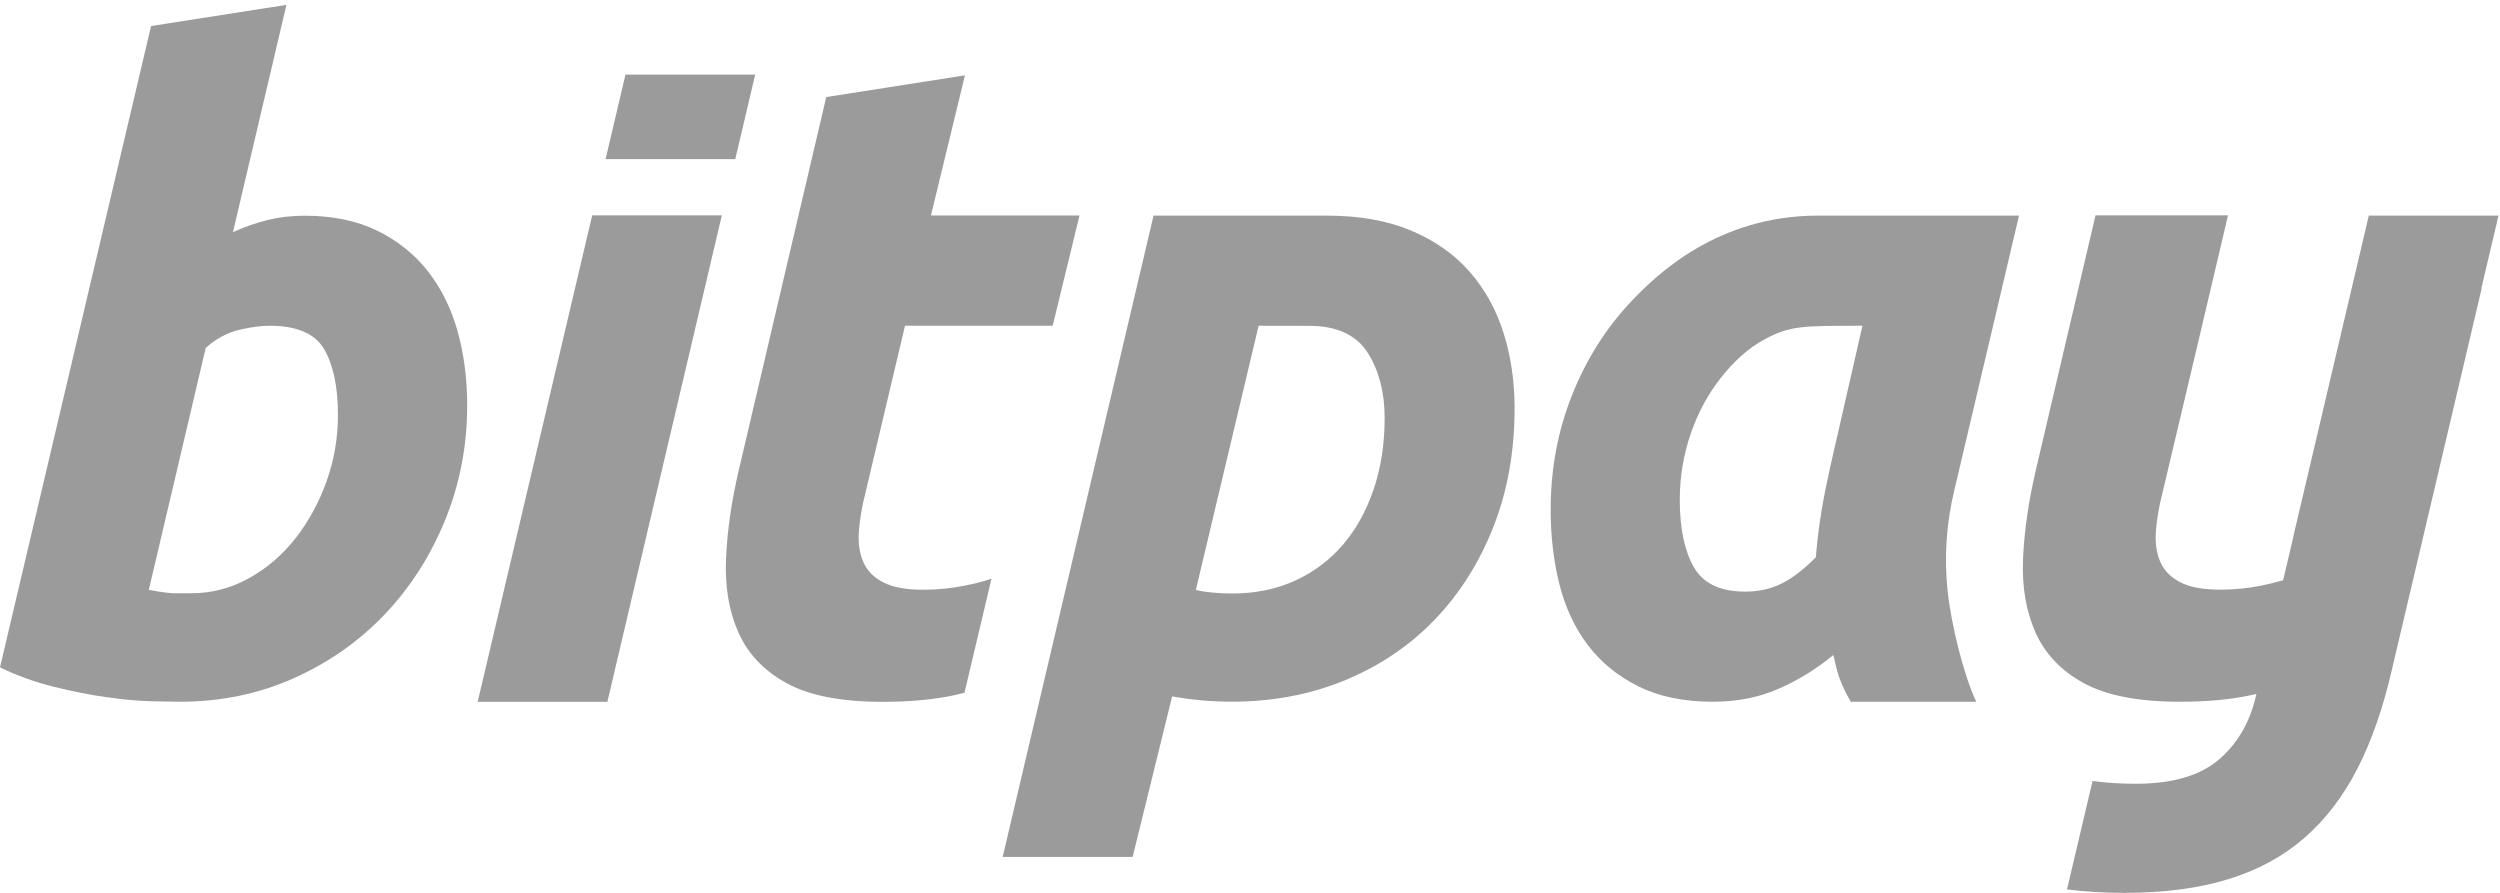 <?xml version="1.0" encoding="UTF-8" standalone="no"?>
<svg width="56px" height="20px" viewBox="0 0 56 20" version="1.1" xmlns="http://www.w3.org/2000/svg" xmlns:xlink="http://www.w3.org/1999/xlink" xmlns:sketch="http://www.bohemiancoding.com/sketch/ns">
    <!-- Generator: Sketch 3.3.3 (12081) - http://www.bohemiancoding.com/sketch -->
    <title>Payment/Bitpay/Bitpay-flat</title>
    <desc>Created with Sketch.</desc>
    <defs></defs>
    <g id="Icons:-Payment" stroke="none" stroke-width="1" fill="none" fill-rule="evenodd" sketch:type="MSPage">
        <g id="Bitpay-flat" sketch:type="MSArtboardGroup" transform="translate(-22, -20)" fill="#9B9B9B">
            <g id="Payment/Bitpay/Bitpay-flat" sketch:type="MSLayerGroup" transform="translate(22, 20)">
                <path d="M55.966,4.83 L53.061,4.83 L51.372,12.01 L51.375,12.01 L51.142,12.997 C50.98,13.043 50.819,13.084 50.659,13.117 C50.358,13.178 50.047,13.208 49.727,13.208 C49.352,13.208 49.058,13.154 48.845,13.046 C48.631,12.938 48.48,12.786 48.393,12.59 C48.306,12.395 48.273,12.162 48.293,11.892 C48.313,11.622 48.363,11.332 48.444,11.021 L49.326,7.295 L49.907,4.824 L49.907,4.823 L46.94,4.823 L45.597,10.555 C45.437,11.244 45.343,11.899 45.316,12.52 C45.289,13.141 45.383,13.691 45.597,14.17 C45.811,14.649 46.171,15.027 46.679,15.304 C47.187,15.58 47.902,15.719 48.824,15.719 C49.466,15.719 50.021,15.665 50.489,15.557 C50.507,15.553 50.526,15.548 50.544,15.543 L50.543,15.549 C50.413,16.14 50.149,16.62 49.727,16.994 C49.304,17.369 48.676,17.556 47.844,17.556 C47.488,17.556 47.166,17.535 46.873,17.494 L46.301,19.923 C46.688,19.974 47.117,20 47.59,20 C48.475,20 49.249,19.898 49.912,19.694 C50.576,19.491 51.145,19.182 51.619,18.768 C52.094,18.354 52.491,17.835 52.81,17.211 C53.128,16.587 53.385,15.848 53.58,14.994 L55.59,6.459 C55.588,6.458 55.585,6.457 55.583,6.456 L55.966,4.83" id="Fill-1" sketch:type="MSShapeGroup"></path>
                <path d="M41.719,7.297 C40.365,7.297 40.106,7.297 39.551,7.588 C39.157,7.794 38.831,8.104 38.545,8.466 C38.258,8.828 38.034,9.246 37.871,9.719 C37.708,10.193 37.627,10.686 37.627,11.199 C37.627,11.831 37.731,12.331 37.939,12.699 C38.147,13.068 38.532,13.252 39.092,13.252 C39.391,13.252 39.662,13.193 39.903,13.074 C40.144,12.956 40.401,12.759 40.675,12.482 C40.701,12.154 40.743,11.808 40.802,11.446 C40.86,11.084 40.935,10.749 41,10.446 L41.719,7.297 M43.781,10.963 C43.599,11.713 43.547,12.466 43.625,13.222 C43.703,13.979 43.99,15.139 44.269,15.719 L41.458,15.719 C41.115,15.132 41.13,14.857 41.065,14.673 C40.701,14.976 40.297,15.226 39.854,15.423 C39.411,15.62 38.916,15.719 38.369,15.719 C37.718,15.719 37.161,15.604 36.699,15.374 C36.236,15.144 35.858,14.834 35.565,14.446 C35.272,14.058 35.06,13.604 34.93,13.084 C34.8,12.565 34.735,12.009 34.735,11.417 C34.735,10.509 34.894,9.653 35.214,8.851 C35.533,8.048 35.976,7.348 36.542,6.749 C37.109,6.15 38.476,4.83 40.72,4.83 C41.69,4.83 42.993,4.83 45.226,4.83 L43.781,10.963" id="Fill-2" sketch:type="MSShapeGroup"></path>
                <path d="M26.787,13.215 C27.01,13.268 27.285,13.294 27.613,13.294 C28.125,13.294 28.59,13.198 29.01,13.006 C29.429,12.814 29.787,12.546 30.082,12.201 C30.377,11.857 30.606,11.443 30.77,10.96 C30.934,10.476 31.016,9.943 31.016,9.36 C31.016,8.791 30.891,8.307 30.642,7.91 C30.393,7.512 29.956,7.301 29.34,7.299 C28.909,7.297 28.193,7.297 28.193,7.297 L26.787,13.215 L26.787,13.215 Z M33.927,9.142 C33.927,10.109 33.77,10.993 33.455,11.794 C33.14,12.596 32.704,13.288 32.147,13.87 C31.589,14.454 30.921,14.907 30.141,15.232 C29.36,15.556 28.511,15.718 27.593,15.718 C27.147,15.718 26.702,15.679 26.256,15.599 L25.371,19.195 L22.46,19.195 L25.839,4.83 C26.33,4.83 28.931,4.83 29.718,4.83 C30.452,4.83 31.085,4.943 31.616,5.168 C32.147,5.393 32.583,5.701 32.924,6.092 C33.265,6.483 33.517,6.94 33.681,7.463 C33.845,7.986 33.927,8.546 33.927,9.142 L33.927,9.142 Z" id="Fill-3" sketch:type="MSShapeGroup"></path>
                <path d="M20.673,13.21 C20.299,13.21 20.005,13.156 19.791,13.048 C19.577,12.94 19.427,12.788 19.34,12.593 C19.253,12.397 19.22,12.164 19.24,11.894 C19.26,11.624 19.31,11.334 19.39,11.023 L20.272,7.297 L23.58,7.297 L24.181,4.826 L20.853,4.826 L21.615,1.687 L18.508,2.174 L16.543,10.557 C16.383,11.246 16.289,11.901 16.263,12.522 C16.236,13.143 16.329,13.693 16.543,14.172 C16.757,14.651 17.118,15.03 17.626,15.306 C18.134,15.583 18.849,15.721 19.771,15.721 C20.412,15.721 20.967,15.667 21.435,15.559 C21.483,15.548 21.557,15.53 21.604,15.519 L22.209,12.963 C22.006,13.033 21.802,13.079 21.605,13.119 C21.305,13.18 20.994,13.21 20.673,13.21" id="Fill-4" sketch:type="MSShapeGroup"></path>
                <path d="M13.265,4.824 L10.7,15.721 L13.605,15.721 L16.169,4.824 L13.265,4.824" id="Fill-5" sketch:type="MSShapeGroup"></path>
                <path d="M16.47,3.564 L16.916,1.671 L14.011,1.671 L13.565,3.564 L16.47,3.564" id="Fill-6" sketch:type="MSShapeGroup"></path>
                <path d="M4.284,13.289 C4.74,13.289 5.171,13.177 5.575,12.953 C5.979,12.729 6.328,12.429 6.622,12.054 C6.915,11.678 7.146,11.253 7.316,10.779 C7.485,10.305 7.57,9.811 7.57,9.297 C7.57,8.665 7.466,8.171 7.257,7.815 C7.048,7.46 6.615,7.297 6.054,7.297 C5.872,7.297 5.683,7.315 5.389,7.381 C5.096,7.447 4.843,7.583 4.608,7.794 L3.333,13.214 C3.71,13.281 3.84,13.289 3.932,13.289 L4.284,13.289 L4.284,13.289 Z M6.827,4.832 C7.453,4.832 7.994,4.944 8.451,5.168 C8.907,5.392 9.285,5.694 9.585,6.076 C9.885,6.459 10.106,6.906 10.25,7.42 C10.393,7.934 10.465,8.487 10.465,9.08 C10.465,9.989 10.299,10.848 9.967,11.659 C9.634,12.469 9.181,13.173 8.607,13.773 C8.033,14.372 7.355,14.847 6.573,15.195 C5.79,15.544 4.942,15.719 4.03,15.719 C3.912,15.719 3.707,15.716 3.413,15.709 C3.12,15.702 2.784,15.673 2.406,15.62 C2.028,15.567 1.627,15.489 1.203,15.383 C0.779,15.278 0.378,15.133 0,14.949 L3.384,0.583 L6.416,0.109 L5.218,5.2 C5.479,5.082 5.725,4.997 5.986,4.93 C6.246,4.865 6.527,4.832 6.827,4.832 L6.827,4.832 Z" id="Fill-7" sketch:type="MSShapeGroup"></path>
            </g>
        </g>
    </g>
</svg>